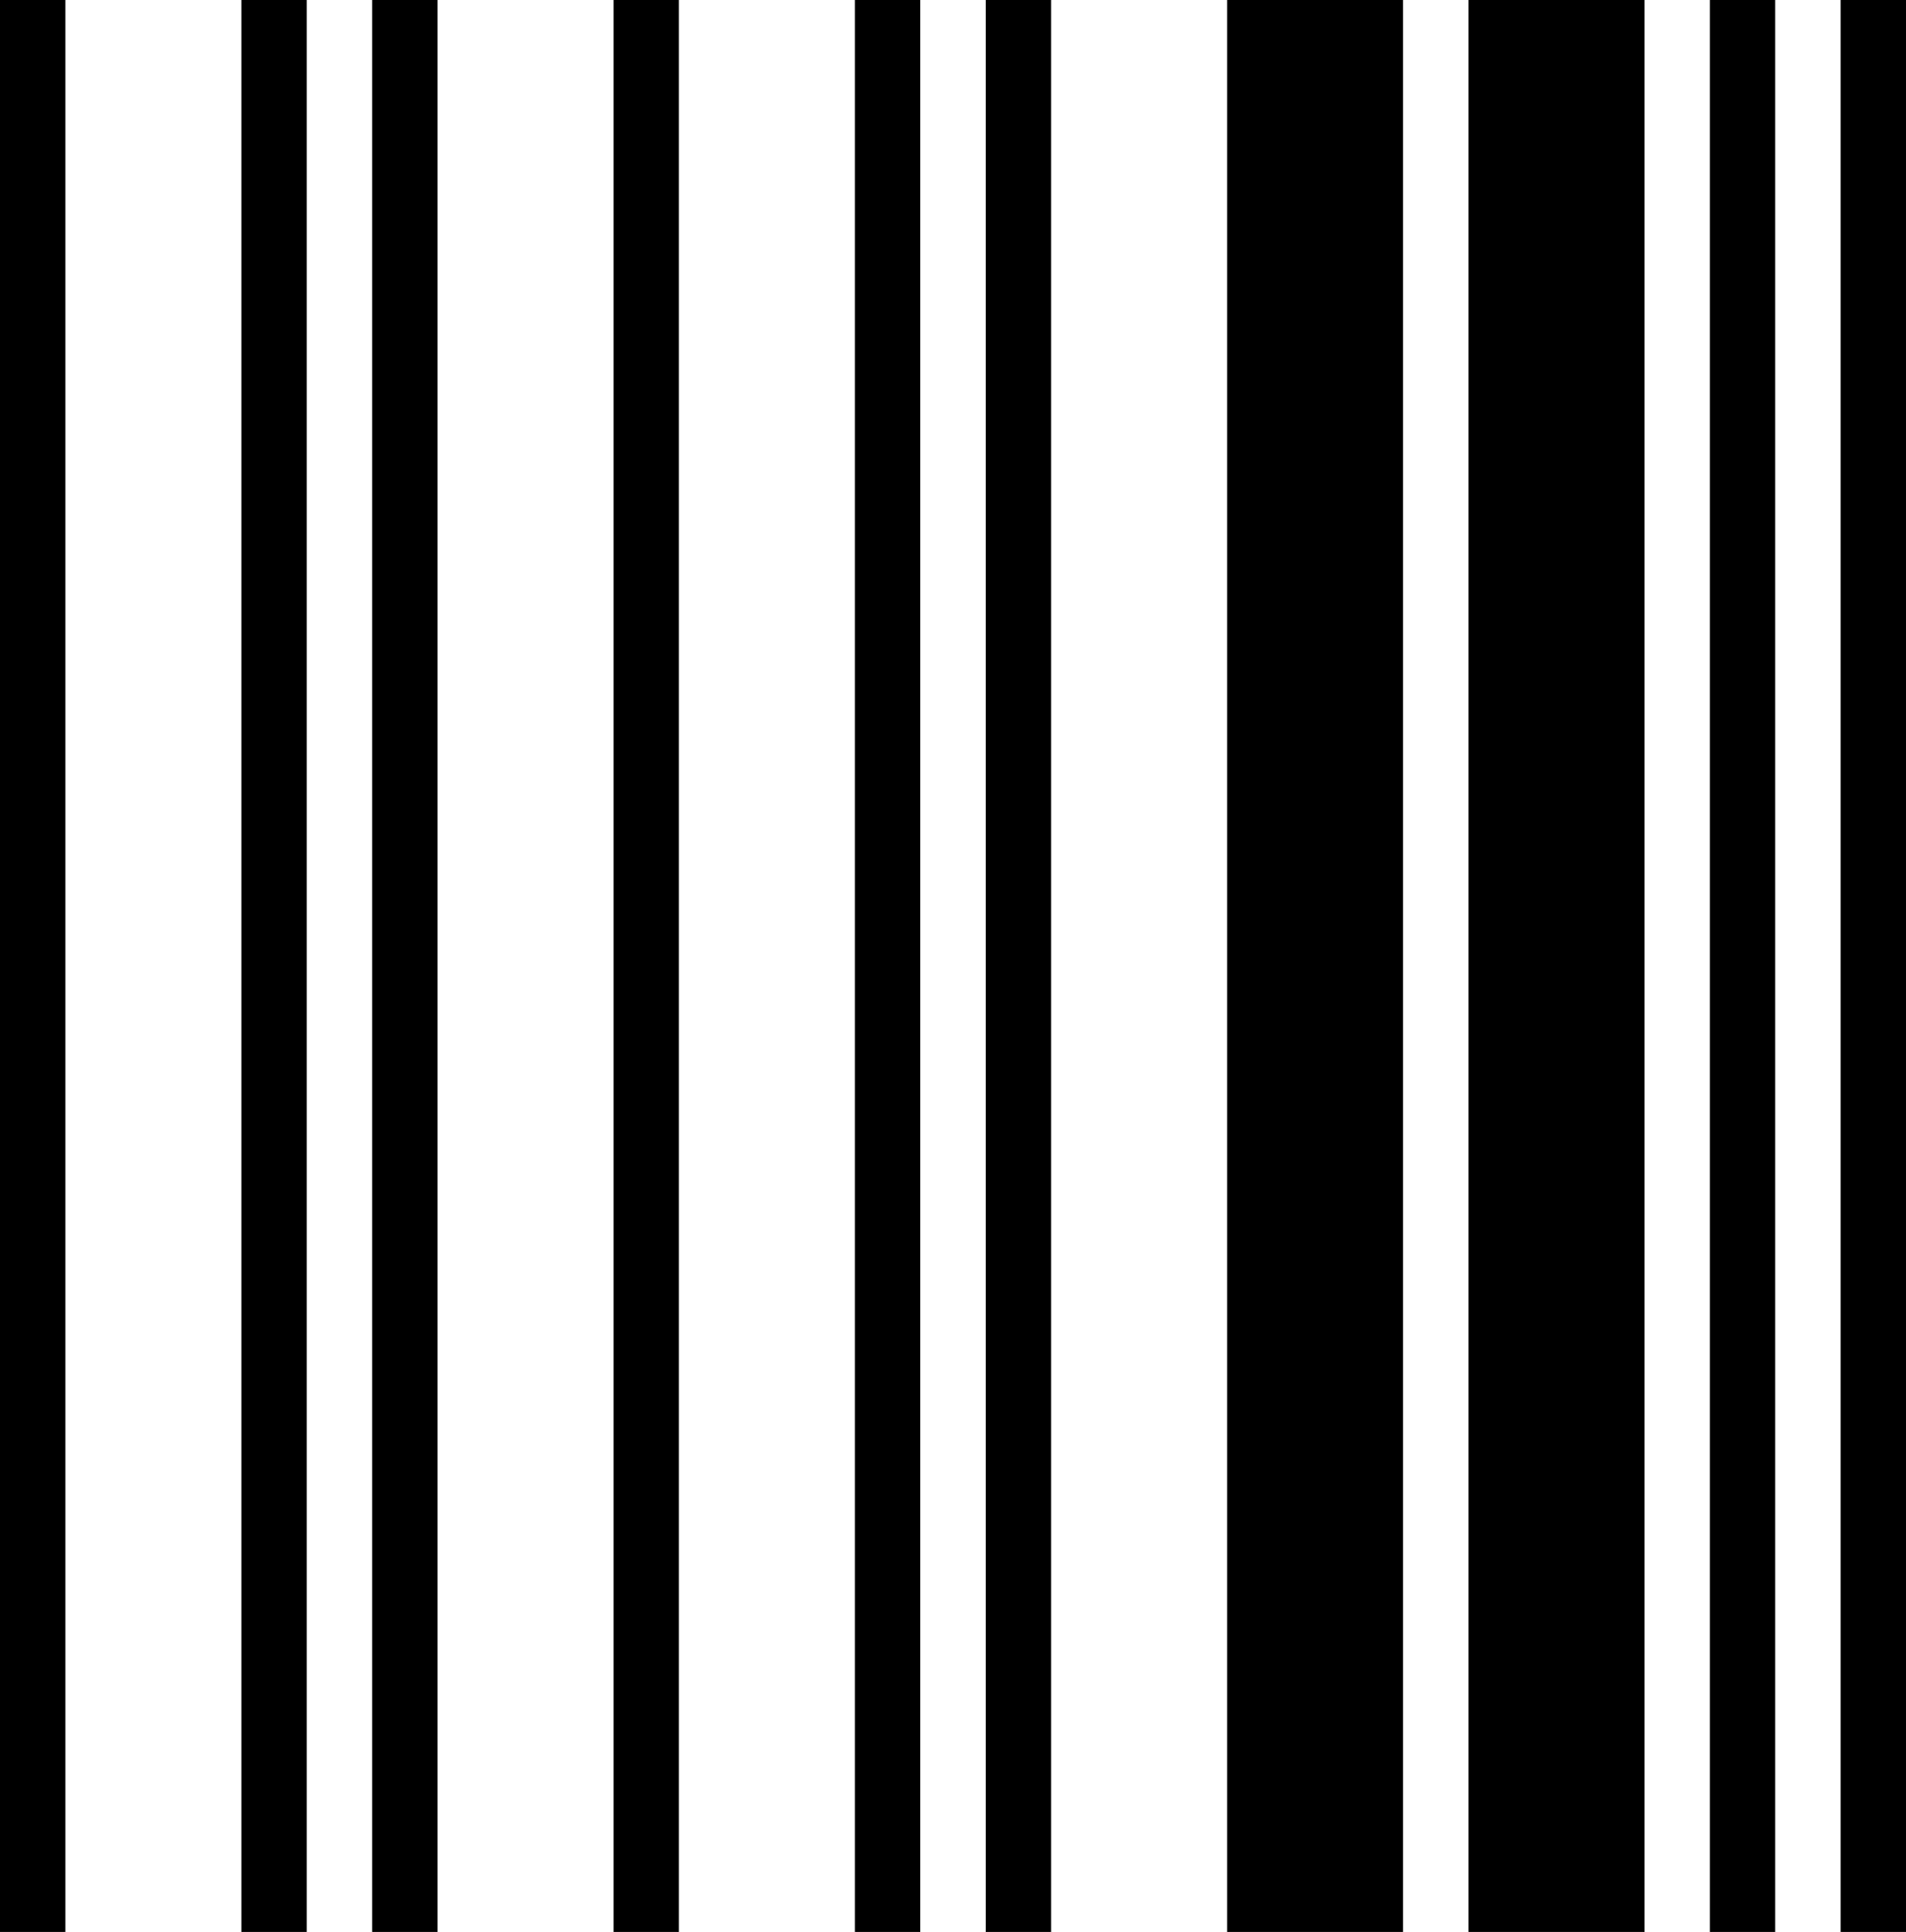 <svg xmlns="http://www.w3.org/2000/svg" viewBox="0 0 170.64 172.89"><title>zl</title><g id="Layer_2" data-name="Layer 2"><g id="Layer_1-2" data-name="Layer 1"><path id="zl" d="M5.85,172.89H0V0H5.85Zm21.61,0H21.61V0h5.85Zm11.71,0H33.32V0h5.85Zm21.61,0H54.93V0h5.85Zm21.61,0H76.54V0h5.85Zm11.71,0H88.25V0H94.1Zm31.51,0H109.86V0h15.75Zm21.62,0H131.47V0h15.76Zm11.7,0h-5.85V0h5.85Zm11.71,0h-5.85V0h5.85Z"/></g></g></svg>
